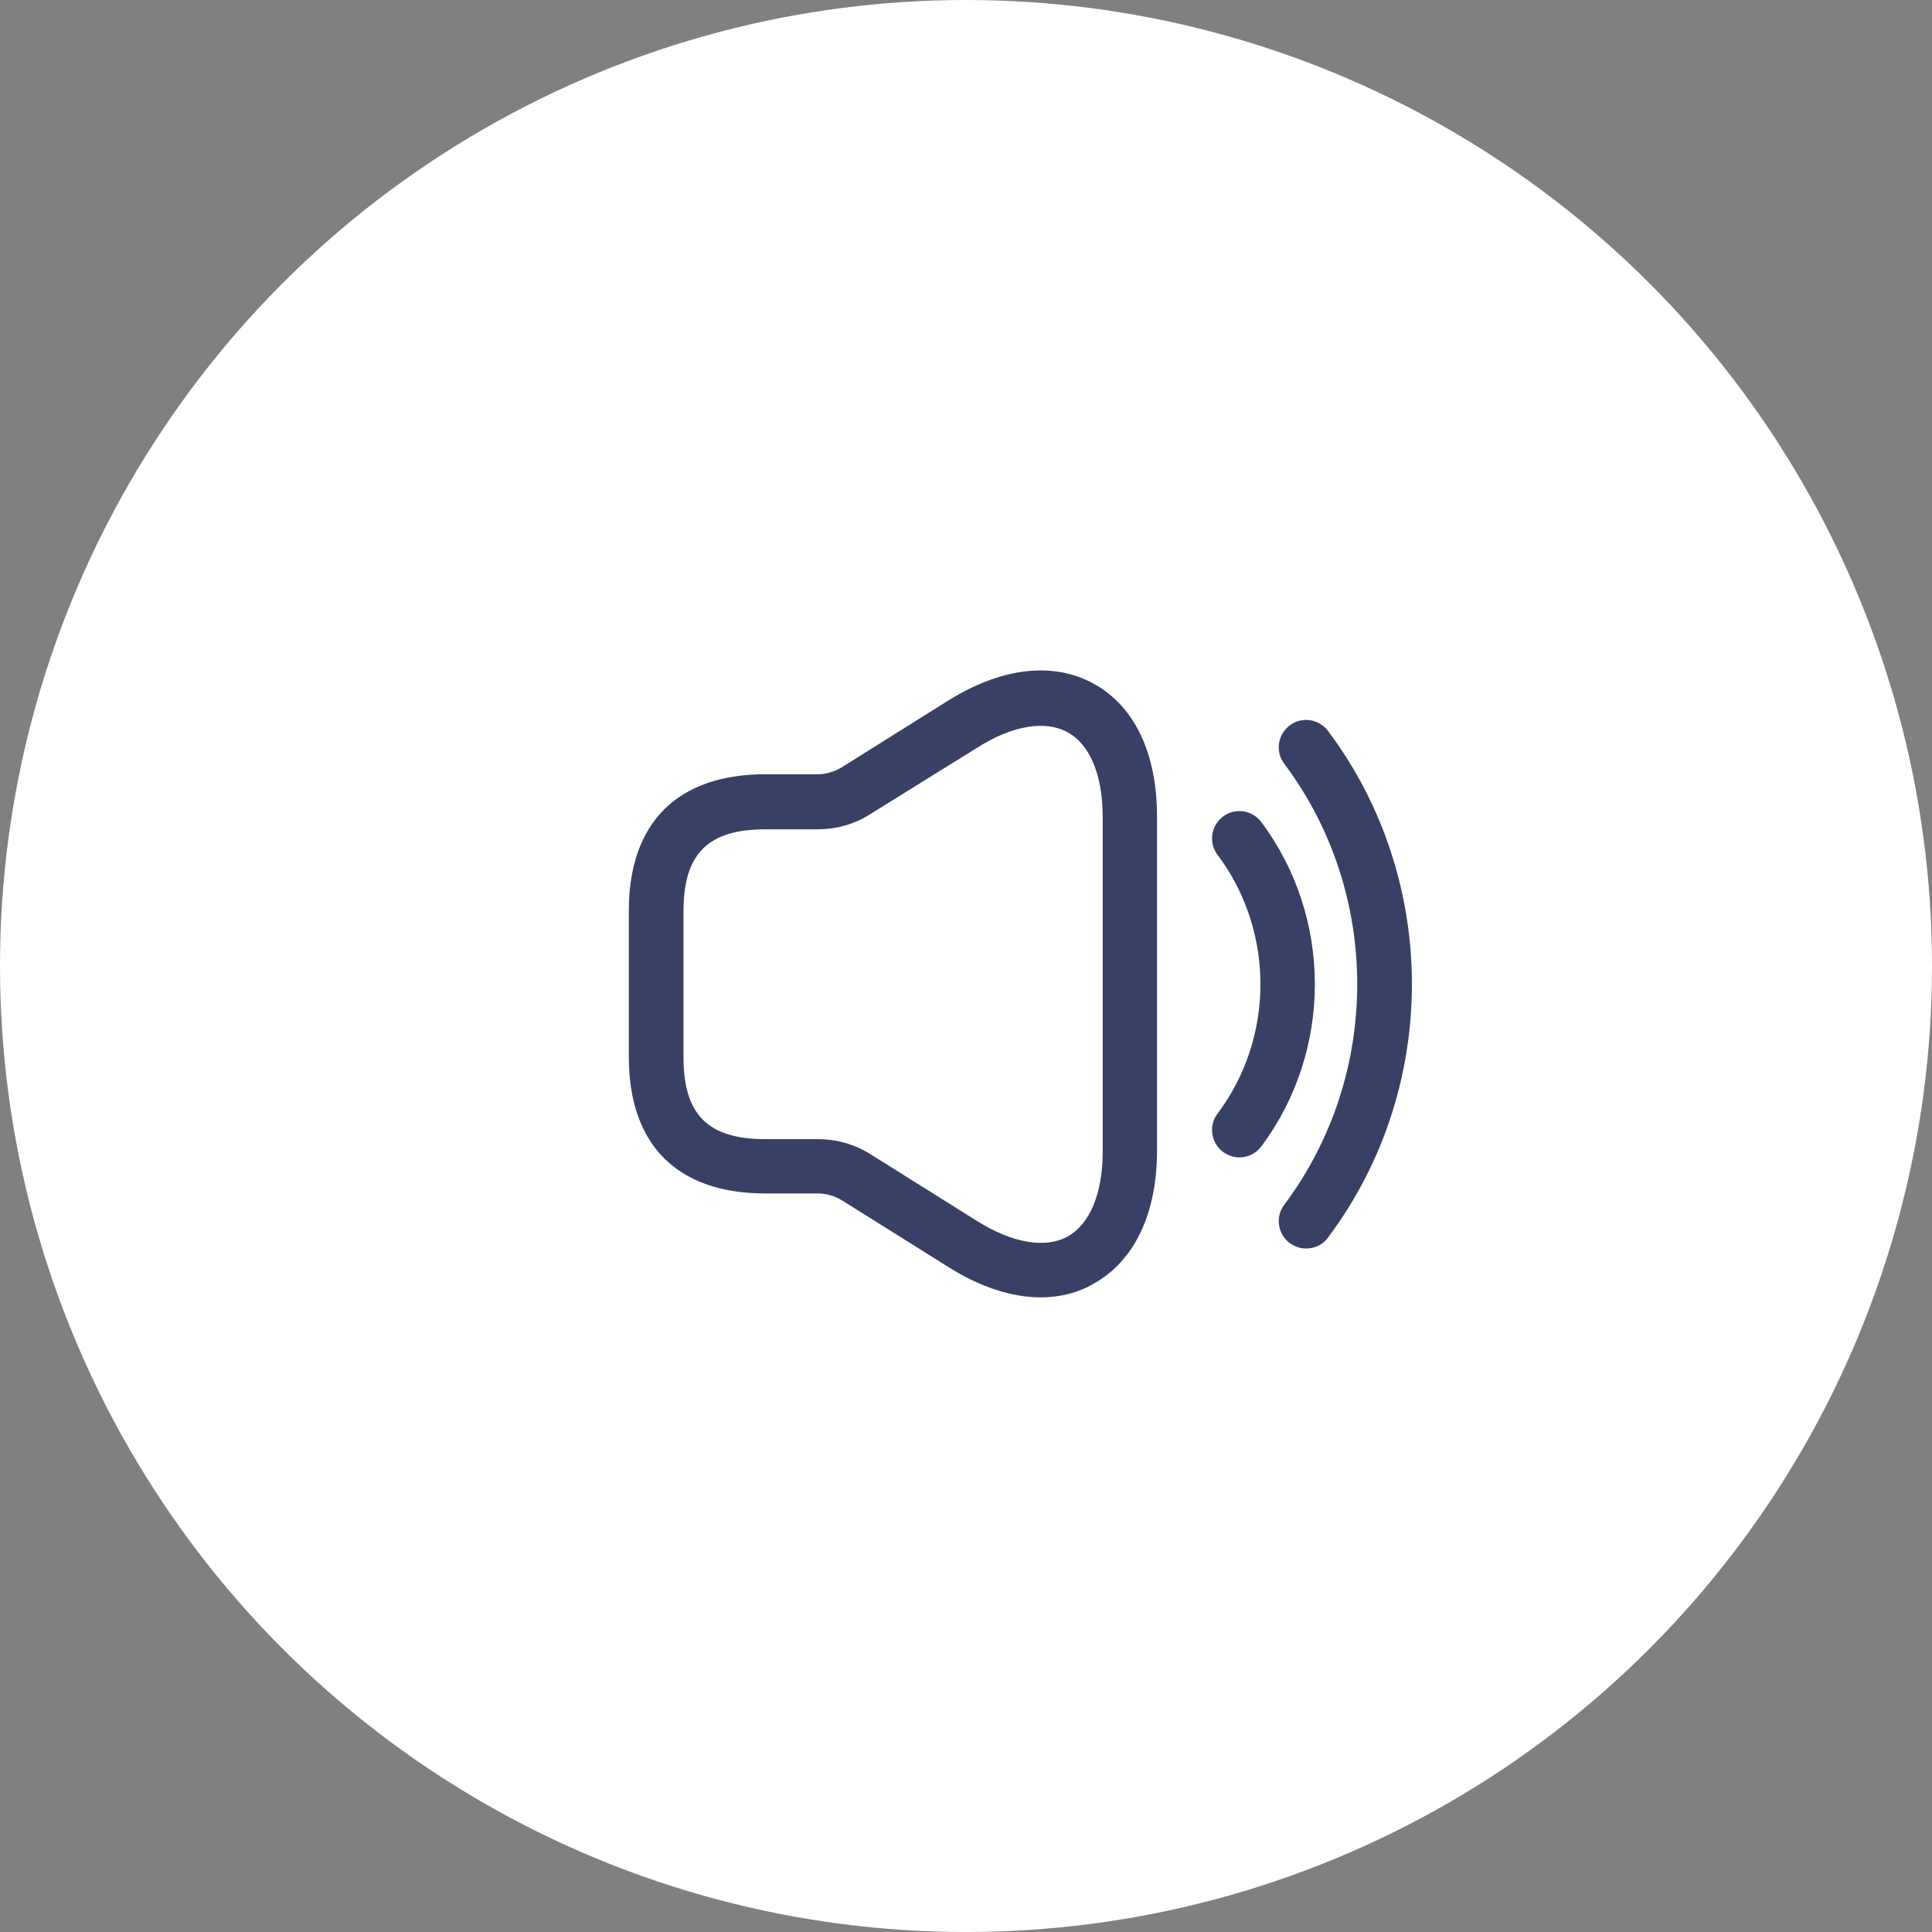 <svg width="53" height="53" viewBox="0 0 53 53" fill="none" xmlns="http://www.w3.org/2000/svg">
<rect x="0" y="0" width="53" height="53" fill="#808080" stroke="none"/>
<circle cx="26.5" cy="26.5" r="26.5" fill="white"/>
<path d="M28.55 35.59C27.76 35.59 26.89 35.31 26.02 34.76L23.1 32.93C22.9 32.81 22.67 32.74 22.44 32.74H21C18.58 32.74 17.25 31.41 17.25 28.99V24.99C17.25 22.57 18.58 21.24 21 21.24H22.43C22.66 21.24 22.89 21.17 23.09 21.05L26.01 19.22C27.47 18.31 28.89 18.14 30.01 18.76C31.13 19.38 31.74 20.67 31.74 22.4V31.57C31.74 33.29 31.12 34.59 30.01 35.21C29.57 35.47 29.07 35.59 28.55 35.59ZM21 22.75C19.42 22.75 18.75 23.42 18.75 25V29C18.75 30.58 19.42 31.25 21 31.25H22.43C22.95 31.25 23.45 31.39 23.89 31.67L26.81 33.5C27.77 34.1 28.68 34.26 29.29 33.92C29.9 33.58 30.25 32.73 30.25 31.6V22.41C30.25 21.27 29.9 20.42 29.29 20.09C28.68 19.75 27.77 19.9 26.81 20.51L23.88 22.33C23.45 22.61 22.94 22.75 22.43 22.75H21Z" fill="#384065"/>
<path d="M34 31.75C33.84 31.75 33.69 31.7 33.55 31.6C33.22 31.35 33.15 30.88 33.4 30.55C34.97 28.46 34.97 25.54 33.4 23.45C33.15 23.12 33.22 22.65 33.55 22.4C33.88 22.15 34.35 22.22 34.6 22.55C36.56 25.17 36.56 28.83 34.6 31.45C34.45 31.65 34.23 31.75 34 31.75Z" fill="#384065"/>
<path d="M35.83 34.25C35.67 34.25 35.52 34.2 35.38 34.1C35.05 33.85 34.98 33.38 35.23 33.05C37.9 29.49 37.9 24.51 35.23 20.95C34.98 20.62 35.05 20.15 35.38 19.9C35.71 19.65 36.18 19.72 36.43 20.05C39.5 24.14 39.5 29.86 36.43 33.95C36.29 34.15 36.06 34.25 35.83 34.25Z" fill="#384065"/>
</svg>
